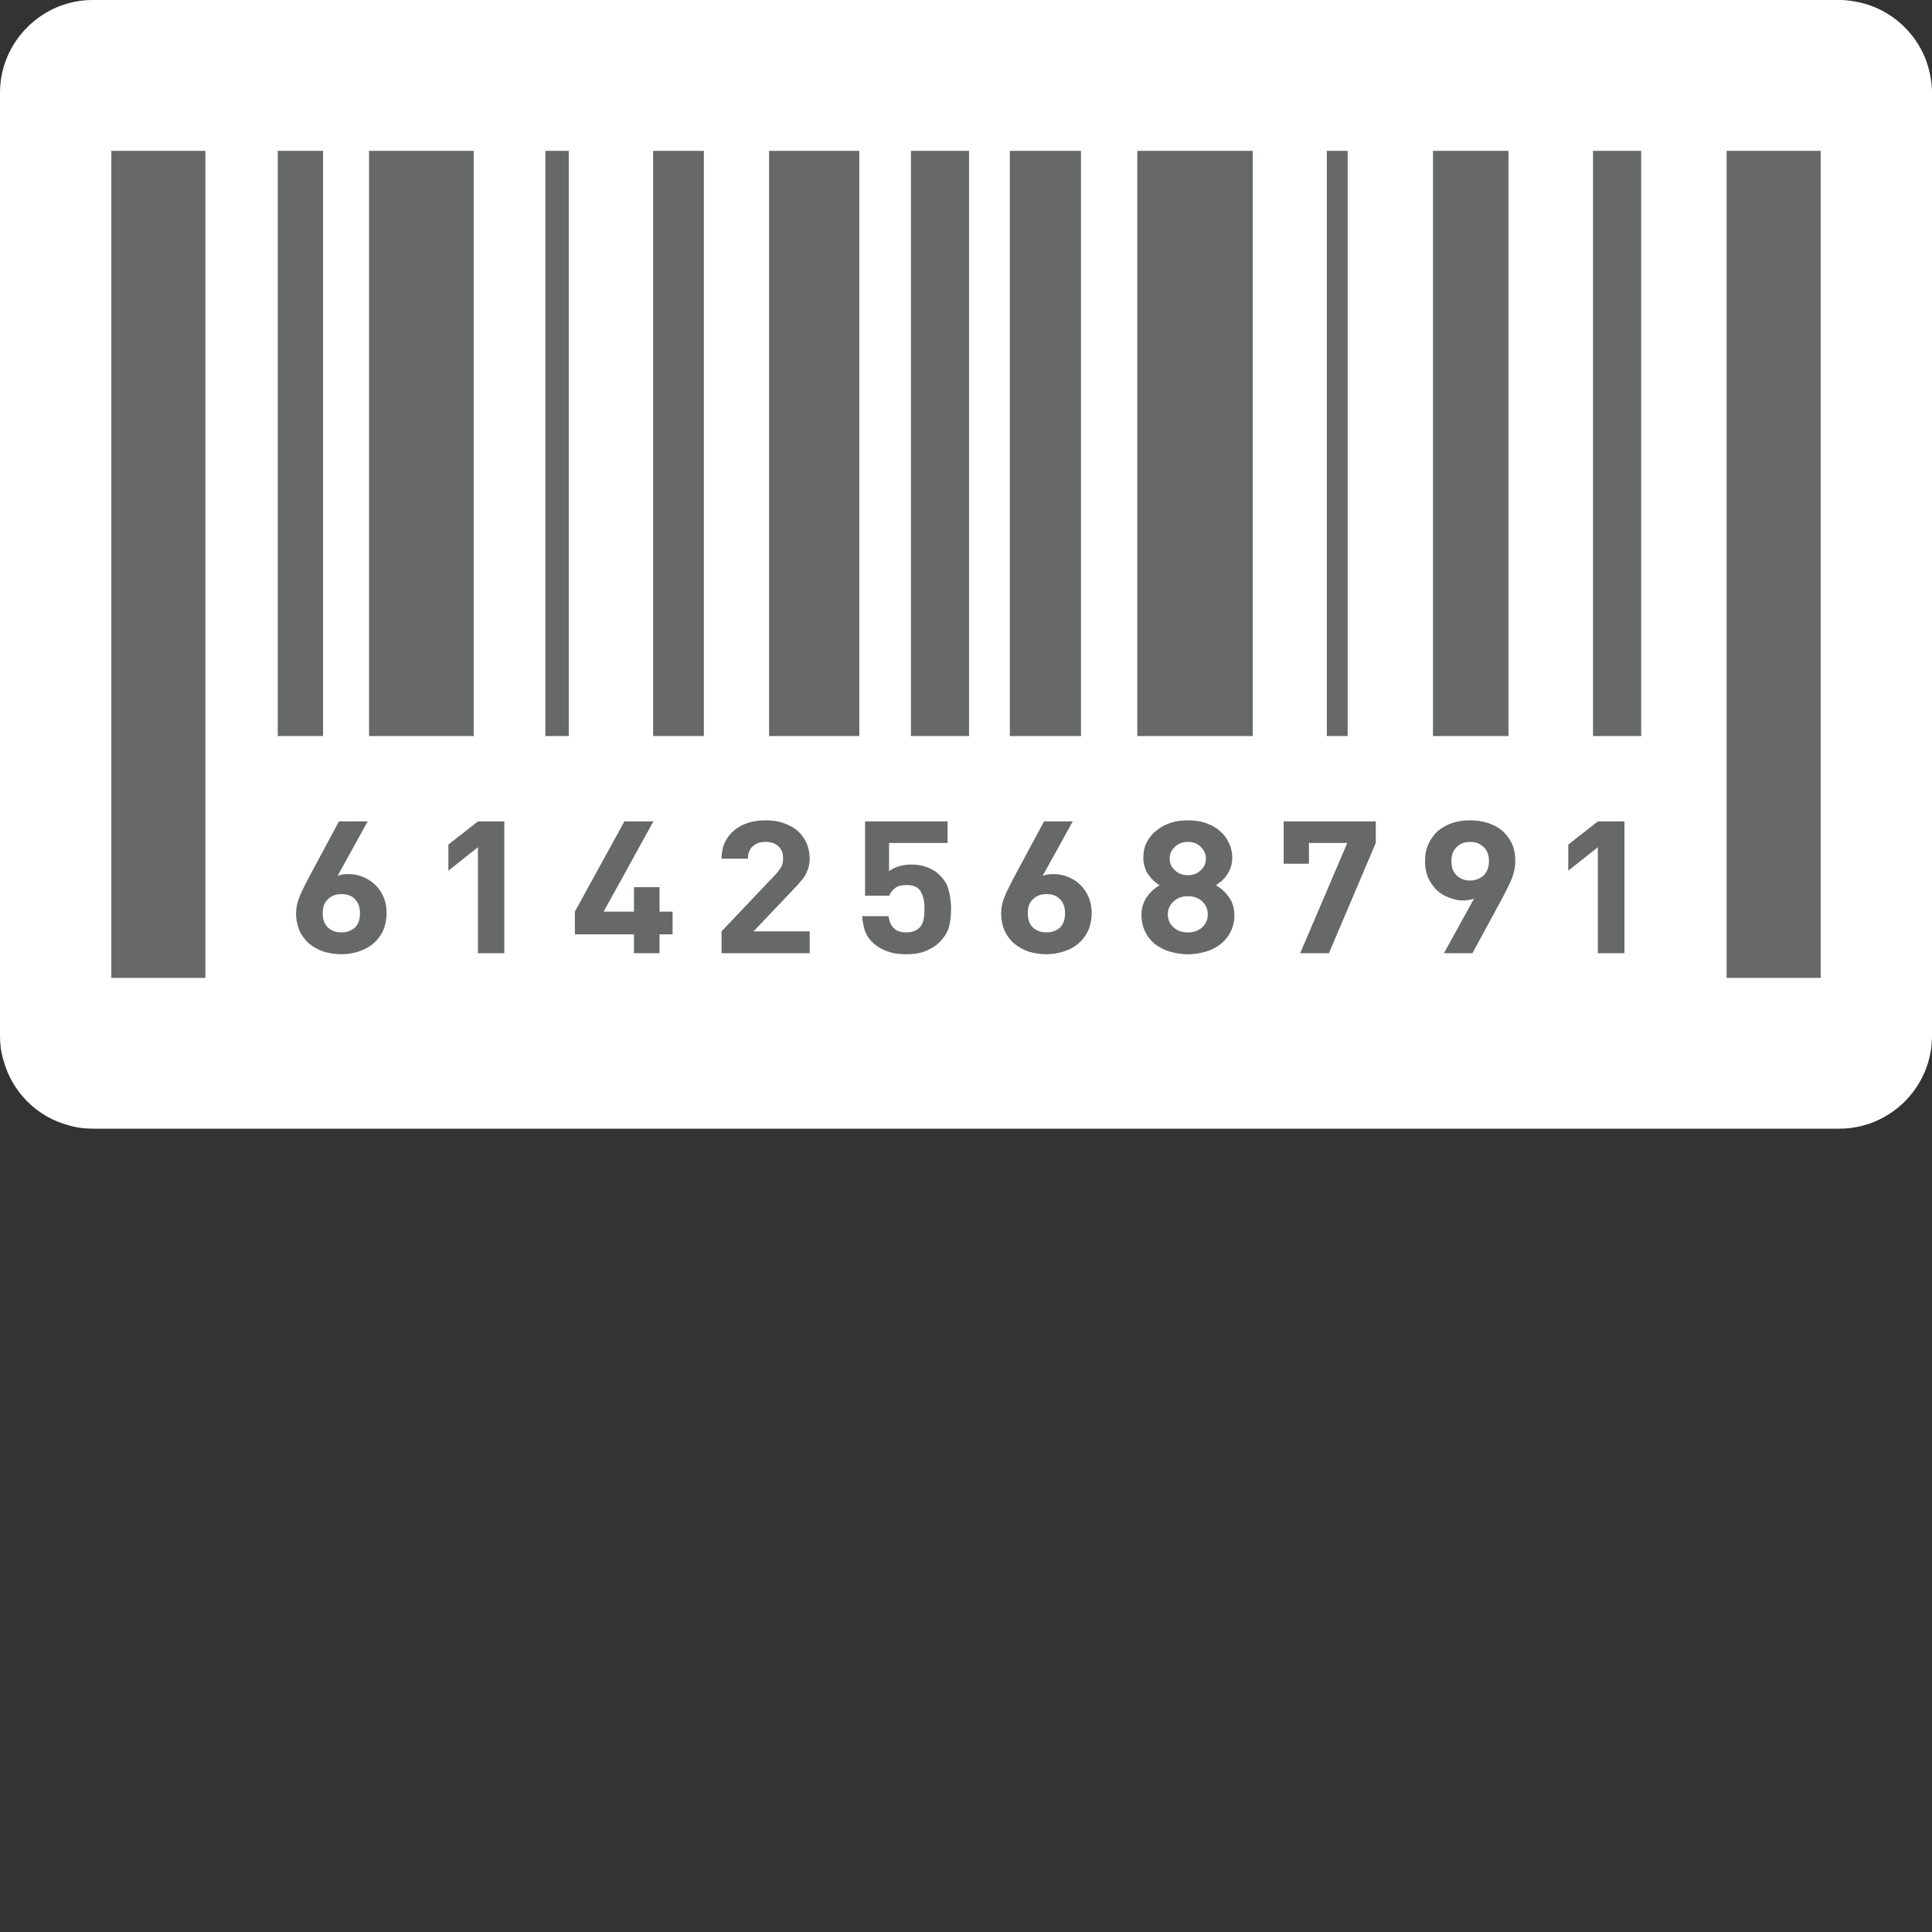 <svg width="50" height="50" viewBox="0 0 50 50" fill="none" xmlns="http://www.w3.org/2000/svg">
<rect x="0" y="0" width="50" height="50" fill="#333333" stroke="none"/>
<path d="M50 2.398V26.812C50 28.135 48.918 29.21 47.602 29.21H2.398C2.184 29.21 1.971 29.183 1.771 29.121C0.958 28.907 0.31 28.26 0.09 27.44C0.028 27.239 0 27.033 0 26.812V2.398C0 1.082 1.082 0 2.398 0H47.602C47.712 0 47.823 0.007 47.933 0.028C48.987 0.172 49.828 1.013 49.973 2.067C49.993 2.178 50 2.288 50 2.398Z" fill="white"/>
<path d="M9.923 23.208C9.868 23.084 9.792 22.974 9.702 22.891C9.606 22.802 9.502 22.739 9.385 22.691C9.268 22.643 9.144 22.622 9.02 22.622C8.972 22.622 8.924 22.622 8.882 22.629C8.834 22.636 8.786 22.65 8.738 22.664L9.516 21.258H8.772L7.98 22.732C7.897 22.891 7.821 23.043 7.759 23.187C7.697 23.332 7.663 23.483 7.663 23.642C7.663 23.807 7.697 23.959 7.752 24.09C7.814 24.221 7.897 24.331 8 24.421C8.11 24.51 8.234 24.579 8.372 24.627C8.517 24.669 8.669 24.696 8.834 24.696C8.999 24.696 9.151 24.669 9.296 24.62C9.44 24.572 9.564 24.503 9.668 24.414C9.771 24.324 9.854 24.214 9.916 24.083C9.971 23.952 10.005 23.8 10.005 23.628C10.006 23.477 9.978 23.332 9.923 23.208ZM9.186 24.007C9.089 24.09 8.972 24.131 8.834 24.131C8.696 24.131 8.579 24.09 8.49 24.007C8.393 23.918 8.352 23.794 8.352 23.635C8.352 23.477 8.393 23.353 8.49 23.27C8.579 23.18 8.696 23.139 8.834 23.139C8.979 23.139 9.103 23.18 9.186 23.27C9.275 23.36 9.316 23.483 9.316 23.635C9.316 23.794 9.275 23.918 9.186 24.007Z" fill="#676868"/>
<path d="M12.369 21.258L11.604 21.857V22.533L12.369 21.926V24.669H13.051V21.258H12.369Z" fill="#676868"/>
<path d="M17.069 23.594V22.96H16.407V23.594H15.622L16.91 21.258H16.159L14.877 23.594V24.18H16.407V24.669H17.069V24.18H17.406V23.594H17.069Z" fill="#676868"/>
<path d="M20.549 23.001C20.617 22.932 20.672 22.87 20.721 22.808C20.776 22.753 20.817 22.691 20.852 22.629C20.879 22.567 20.907 22.505 20.927 22.443C20.941 22.374 20.955 22.305 20.955 22.223C20.955 22.064 20.921 21.926 20.866 21.802C20.81 21.685 20.735 21.582 20.631 21.492C20.535 21.41 20.411 21.348 20.273 21.299C20.135 21.251 19.977 21.23 19.811 21.23C19.653 21.23 19.501 21.251 19.363 21.293C19.225 21.341 19.101 21.403 18.998 21.492C18.895 21.575 18.819 21.685 18.757 21.802C18.702 21.926 18.674 22.071 18.674 22.223H19.356C19.356 22.14 19.37 22.071 19.398 22.016C19.425 21.961 19.46 21.913 19.501 21.885C19.542 21.851 19.598 21.823 19.646 21.809C19.701 21.795 19.756 21.788 19.811 21.788C19.963 21.788 20.073 21.83 20.149 21.906C20.232 21.981 20.266 22.085 20.266 22.216C20.266 22.291 20.252 22.367 20.225 22.422C20.19 22.484 20.142 22.553 20.073 22.629L18.674 24.104V24.669H20.955V24.104H19.501L20.549 23.001Z" fill="#676868"/>
<path d="M24.552 23.043C24.518 22.884 24.421 22.739 24.276 22.608C24.201 22.54 24.104 22.484 23.987 22.443C23.87 22.395 23.732 22.374 23.573 22.374C23.449 22.374 23.332 22.395 23.236 22.429C23.133 22.464 23.057 22.505 23.009 22.547V21.816H24.524V21.258H22.388V23.18H23.015C23.043 23.111 23.084 23.049 23.153 22.994C23.222 22.932 23.325 22.905 23.47 22.905C23.635 22.905 23.76 22.96 23.822 23.063C23.89 23.167 23.925 23.318 23.925 23.518C23.925 23.628 23.918 23.725 23.897 23.814C23.877 23.897 23.842 23.973 23.78 24.021C23.698 24.097 23.587 24.131 23.456 24.131C23.312 24.131 23.201 24.097 23.133 24.021C23.057 23.952 23.015 23.849 22.995 23.711H22.312C22.319 23.835 22.347 23.959 22.381 24.083C22.423 24.2 22.498 24.317 22.616 24.421C22.698 24.497 22.809 24.559 22.946 24.614C23.091 24.669 23.256 24.697 23.456 24.697C23.649 24.697 23.815 24.669 23.952 24.614C24.083 24.559 24.194 24.497 24.283 24.414C24.414 24.29 24.504 24.159 24.552 24.014C24.593 23.877 24.614 23.711 24.614 23.518C24.614 23.353 24.593 23.194 24.552 23.043Z" fill="#676868"/>
<path d="M28.17 23.208C28.115 23.084 28.039 22.974 27.949 22.891C27.853 22.802 27.75 22.739 27.632 22.691C27.515 22.643 27.391 22.622 27.267 22.622C27.219 22.622 27.171 22.622 27.129 22.629C27.081 22.636 27.033 22.65 26.985 22.664L27.763 21.258H27.019L26.227 22.732C26.144 22.891 26.068 23.043 26.006 23.187C25.944 23.332 25.91 23.483 25.91 23.642C25.91 23.807 25.944 23.959 25.999 24.09C26.061 24.221 26.144 24.331 26.247 24.421C26.357 24.51 26.481 24.579 26.619 24.627C26.764 24.669 26.916 24.696 27.081 24.696C27.247 24.696 27.398 24.669 27.543 24.62C27.688 24.572 27.811 24.503 27.915 24.414C28.018 24.324 28.101 24.214 28.163 24.083C28.218 23.952 28.253 23.8 28.253 23.628C28.252 23.477 28.225 23.332 28.17 23.208ZM27.432 24.007C27.336 24.09 27.219 24.131 27.081 24.131C26.943 24.131 26.826 24.09 26.736 24.007C26.64 23.918 26.599 23.794 26.599 23.635C26.599 23.477 26.64 23.353 26.736 23.27C26.826 23.18 26.943 23.139 27.081 23.139C27.233 23.139 27.35 23.18 27.432 23.27C27.522 23.36 27.563 23.483 27.563 23.635C27.563 23.794 27.522 23.918 27.432 24.007Z" fill="#676868"/>
<path d="M31.898 23.394C31.87 23.318 31.829 23.249 31.781 23.187C31.732 23.125 31.684 23.07 31.629 23.022C31.574 22.981 31.519 22.939 31.471 22.912C31.512 22.877 31.56 22.843 31.615 22.802C31.663 22.753 31.712 22.705 31.753 22.643C31.788 22.588 31.822 22.526 31.849 22.45C31.877 22.374 31.891 22.292 31.891 22.202C31.891 22.05 31.856 21.913 31.794 21.796C31.739 21.678 31.657 21.575 31.553 21.492C31.45 21.403 31.326 21.341 31.188 21.293C31.05 21.251 30.898 21.23 30.74 21.23C30.581 21.23 30.437 21.251 30.299 21.293C30.161 21.341 30.037 21.403 29.934 21.492C29.823 21.575 29.741 21.678 29.679 21.796C29.617 21.913 29.589 22.05 29.589 22.202C29.589 22.292 29.603 22.374 29.63 22.45C29.651 22.526 29.686 22.588 29.727 22.643C29.768 22.705 29.81 22.753 29.865 22.802C29.913 22.843 29.961 22.877 30.009 22.912C29.954 22.939 29.906 22.981 29.851 23.022C29.796 23.07 29.747 23.125 29.699 23.187C29.651 23.249 29.617 23.318 29.589 23.394C29.555 23.477 29.541 23.566 29.541 23.677C29.541 23.842 29.575 23.987 29.637 24.111C29.699 24.242 29.782 24.345 29.892 24.435C30.003 24.517 30.127 24.586 30.278 24.628C30.423 24.669 30.574 24.697 30.74 24.697C30.905 24.697 31.064 24.669 31.208 24.628C31.353 24.586 31.484 24.517 31.587 24.435C31.698 24.345 31.787 24.242 31.849 24.111C31.911 23.987 31.946 23.842 31.946 23.677C31.946 23.566 31.925 23.477 31.898 23.394ZM30.409 21.913C30.499 21.83 30.609 21.788 30.74 21.788C30.878 21.788 30.988 21.83 31.071 21.913C31.16 21.995 31.209 22.099 31.209 22.223C31.209 22.347 31.16 22.45 31.071 22.526C30.988 22.608 30.878 22.65 30.74 22.65C30.609 22.65 30.499 22.608 30.409 22.526C30.32 22.45 30.271 22.347 30.271 22.223C30.271 22.099 30.32 21.995 30.409 21.913ZM31.112 24C31.009 24.09 30.892 24.131 30.74 24.131C30.595 24.131 30.471 24.09 30.375 24C30.271 23.911 30.223 23.801 30.223 23.663C30.223 23.532 30.271 23.422 30.375 23.325C30.471 23.236 30.595 23.194 30.74 23.194C30.892 23.194 31.009 23.235 31.112 23.325C31.209 23.422 31.257 23.532 31.257 23.663C31.257 23.801 31.209 23.911 31.112 24Z" fill="#676868"/>
<path d="M33.221 21.258V22.354H33.875V21.816H34.868L33.648 24.669H34.392L35.605 21.816V21.258L33.221 21.258Z" fill="#676868"/>
<path d="M39.126 21.83C39.064 21.699 38.981 21.589 38.878 21.499C38.775 21.41 38.651 21.348 38.506 21.299C38.361 21.251 38.21 21.23 38.044 21.23C37.879 21.23 37.727 21.251 37.583 21.299C37.445 21.348 37.321 21.416 37.211 21.506C37.107 21.603 37.025 21.713 36.969 21.844C36.907 21.975 36.88 22.126 36.88 22.292C36.88 22.45 36.907 22.595 36.962 22.719C37.018 22.843 37.093 22.946 37.183 23.036C37.273 23.119 37.376 23.188 37.5 23.229C37.617 23.277 37.741 23.305 37.865 23.305C37.913 23.305 37.962 23.298 38.01 23.291C38.051 23.284 38.099 23.277 38.148 23.256L37.369 24.669H38.106L38.906 23.195C38.988 23.036 39.064 22.884 39.126 22.74C39.181 22.588 39.216 22.436 39.216 22.285C39.216 22.113 39.188 21.961 39.126 21.83ZM38.396 22.657C38.299 22.74 38.189 22.788 38.044 22.788C37.9 22.788 37.782 22.74 37.693 22.65C37.603 22.561 37.562 22.443 37.562 22.285C37.562 22.126 37.61 22.002 37.7 21.92C37.789 21.83 37.907 21.789 38.044 21.789C38.189 21.789 38.299 21.83 38.396 21.92C38.485 22.002 38.534 22.126 38.534 22.285C38.534 22.443 38.485 22.567 38.396 22.657Z" fill="#676868"/>
<path d="M41.352 21.258L40.587 21.857V22.533L41.352 21.926V24.669H42.041V21.258H41.352Z" fill="#676868"/>
<path d="M47.119 3.904H44.685V25.308H47.119V3.904Z" fill="#676868"/>
<path d="M5.315 3.904H2.881V25.308H5.315V3.904Z" fill="#676868"/>
<path d="M8.361 3.904H7.188V19.049H8.361V3.904Z" fill="#676868"/>
<path d="M14.72 3.904H14.114V19.049H14.72V3.904Z" fill="#676868"/>
<path d="M22.239 3.904H19.904V19.049H22.239V3.904Z" fill="#676868"/>
<path d="M18.216 3.904H16.903V19.049H18.216V3.904Z" fill="#676868"/>
<path d="M34.877 3.904H34.338V19.049H34.877V3.904Z" fill="#676868"/>
<path d="M39.039 3.904H37.086V19.049H39.039V3.904Z" fill="#676868"/>
<path d="M25.079 3.904H23.574V19.049H25.079V3.904Z" fill="#676868"/>
<path d="M32.42 3.904H29.433V19.049H32.42V3.904Z" fill="#676868"/>
<path d="M27.976 3.904H26.135V19.049H27.976V3.904Z" fill="#676868"/>
<path d="M42.474 3.904H41.228V19.049H42.474V3.904Z" fill="#676868"/>
<path d="M12.259 3.904H9.551V19.049H12.259V3.904Z" fill="#676868"/>
</svg>
